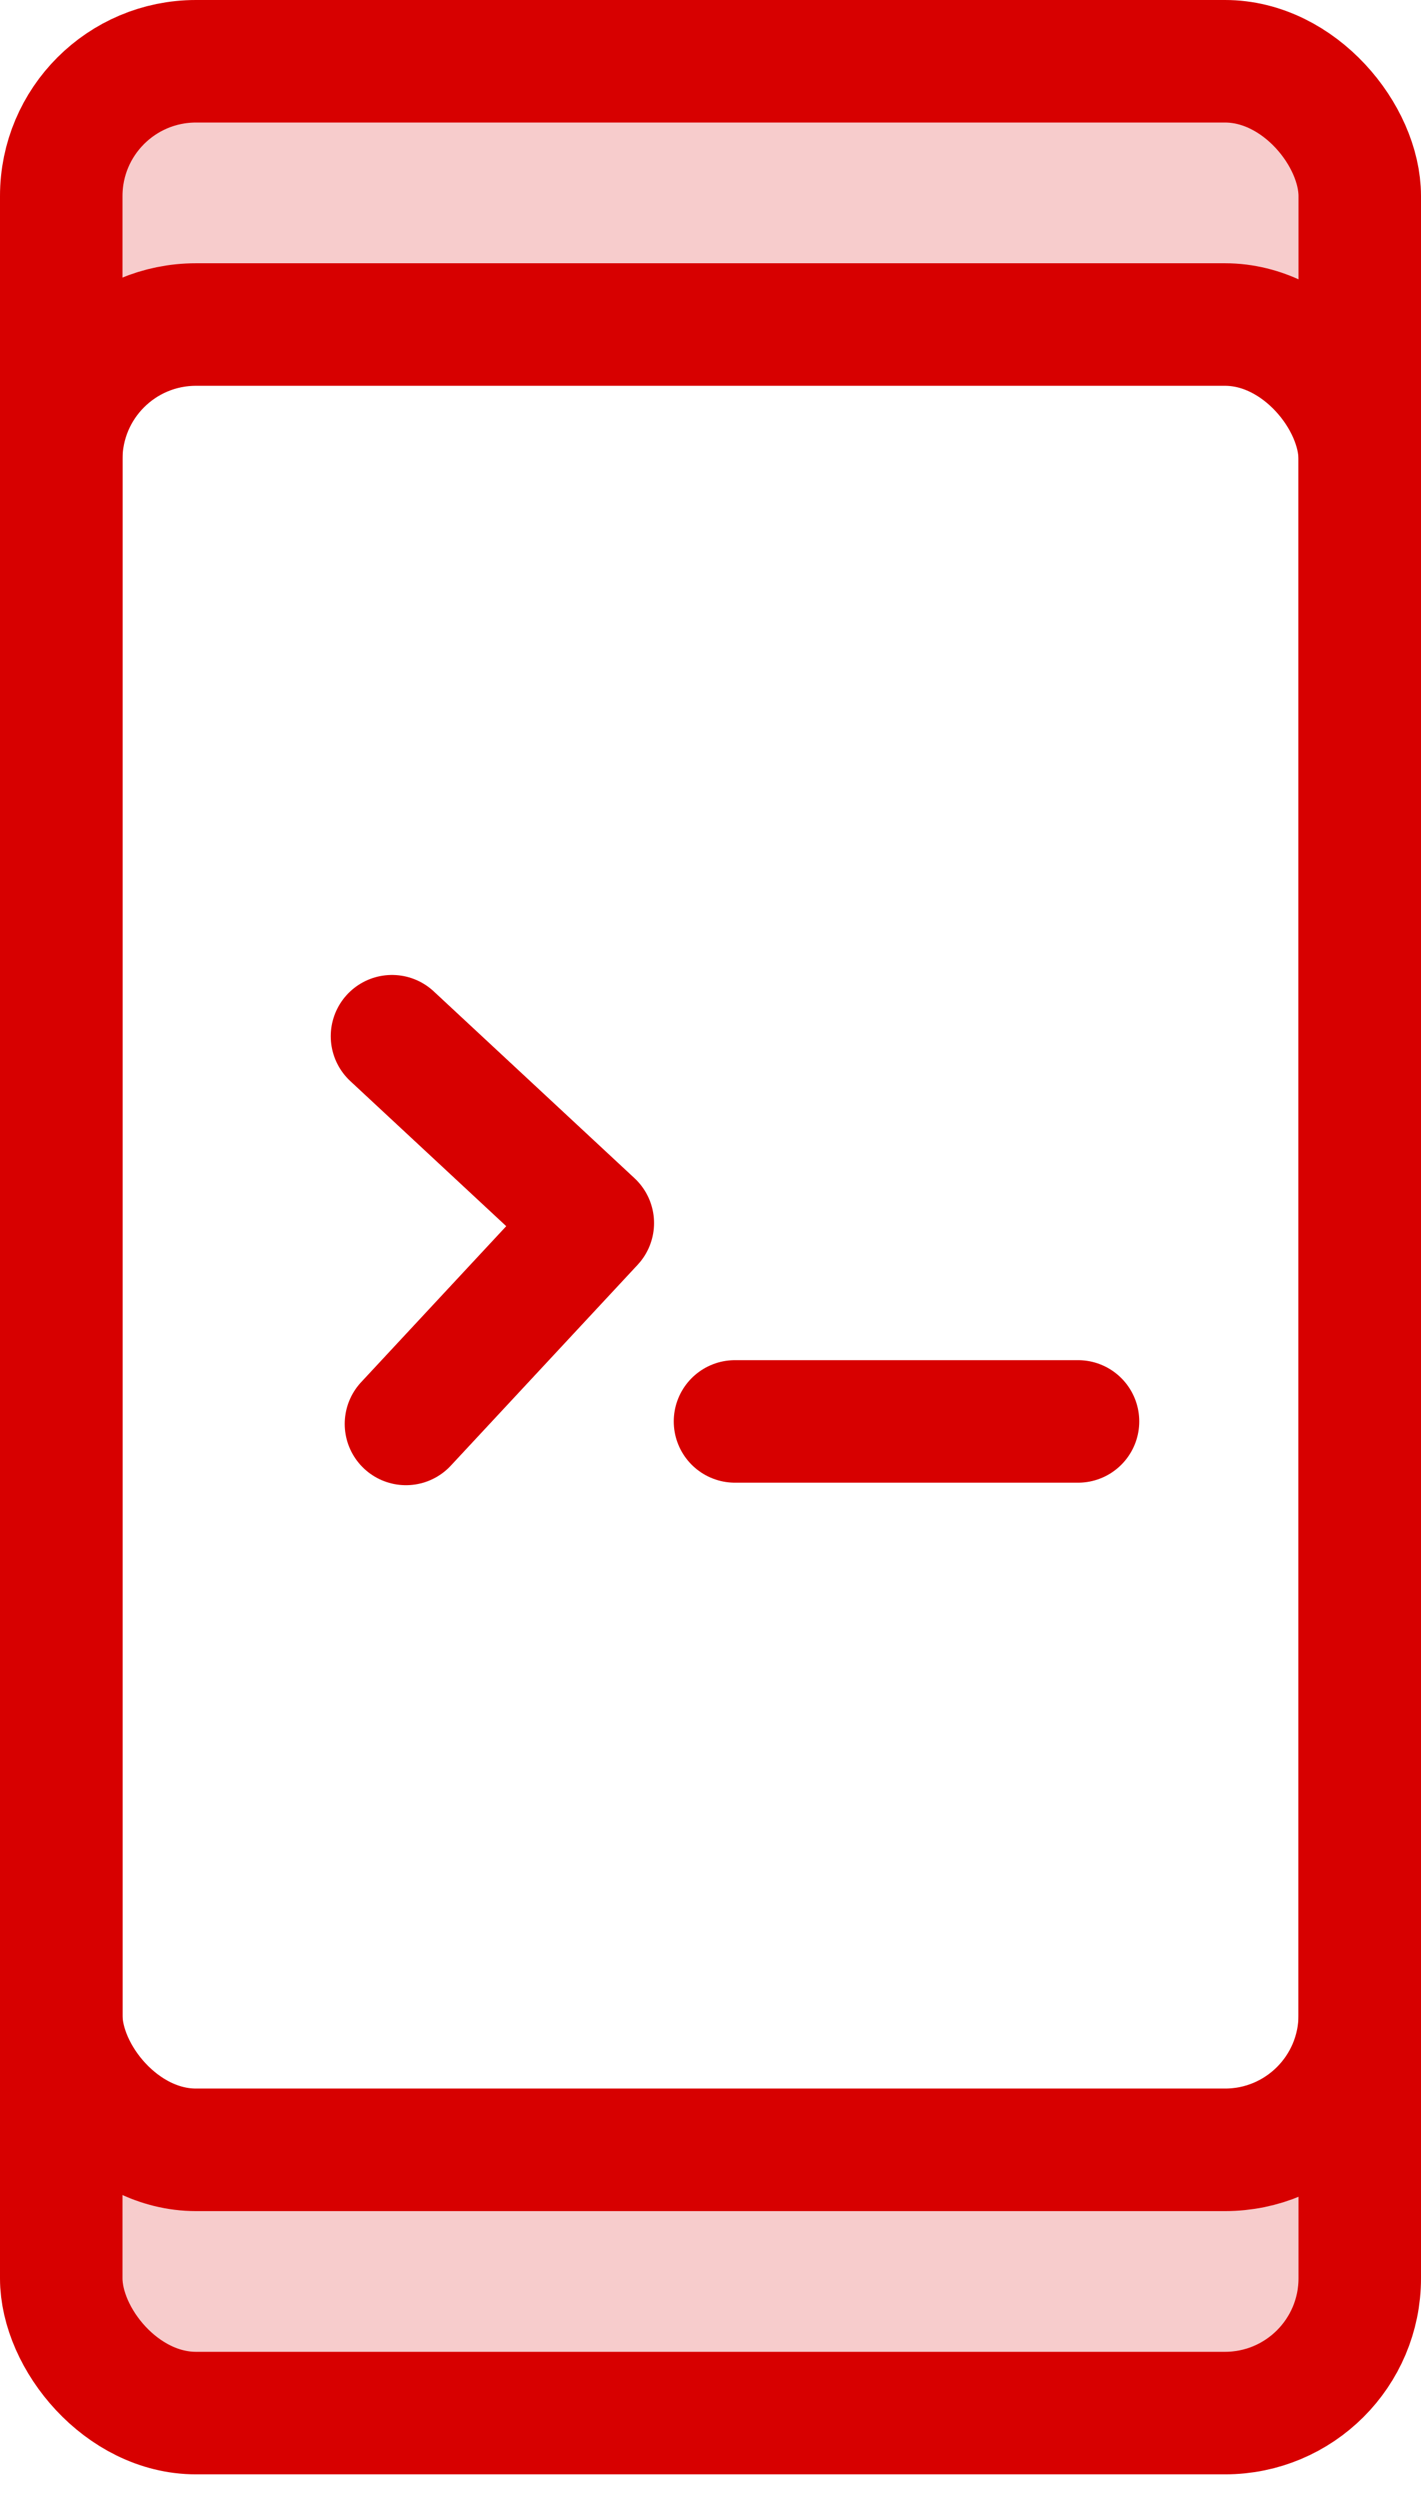 <svg width="29" height="51" viewBox="0 0 29 51" fill="none" xmlns="http://www.w3.org/2000/svg">
<rect x="2.148" y="1.074" width="24.704" height="5.37" fill="#D70000" fill-opacity="0.2"/>
<rect x="2.148" y="42.965" width="24.704" height="5.37" fill="#D70000" fill-opacity="0.2"/>
<rect x="1.25" y="1.25" width="26.5" height="42.611" rx="2.75" stroke="#D70000" stroke-width="2.5"/>
<rect x="1.25" y="6.621" width="26.5" height="42.611" rx="2.75" stroke="#D70000" stroke-width="2.5"/>
<path d="M8 21.141L12.098 24.953L8.285 29.051" stroke="#D70000" stroke-width="2.5" stroke-linecap="round" stroke-linejoin="round"/>
<path d="M15 29H22" stroke="#D70000" stroke-width="2.5" stroke-linecap="round" stroke-linejoin="round"/>
</svg>
